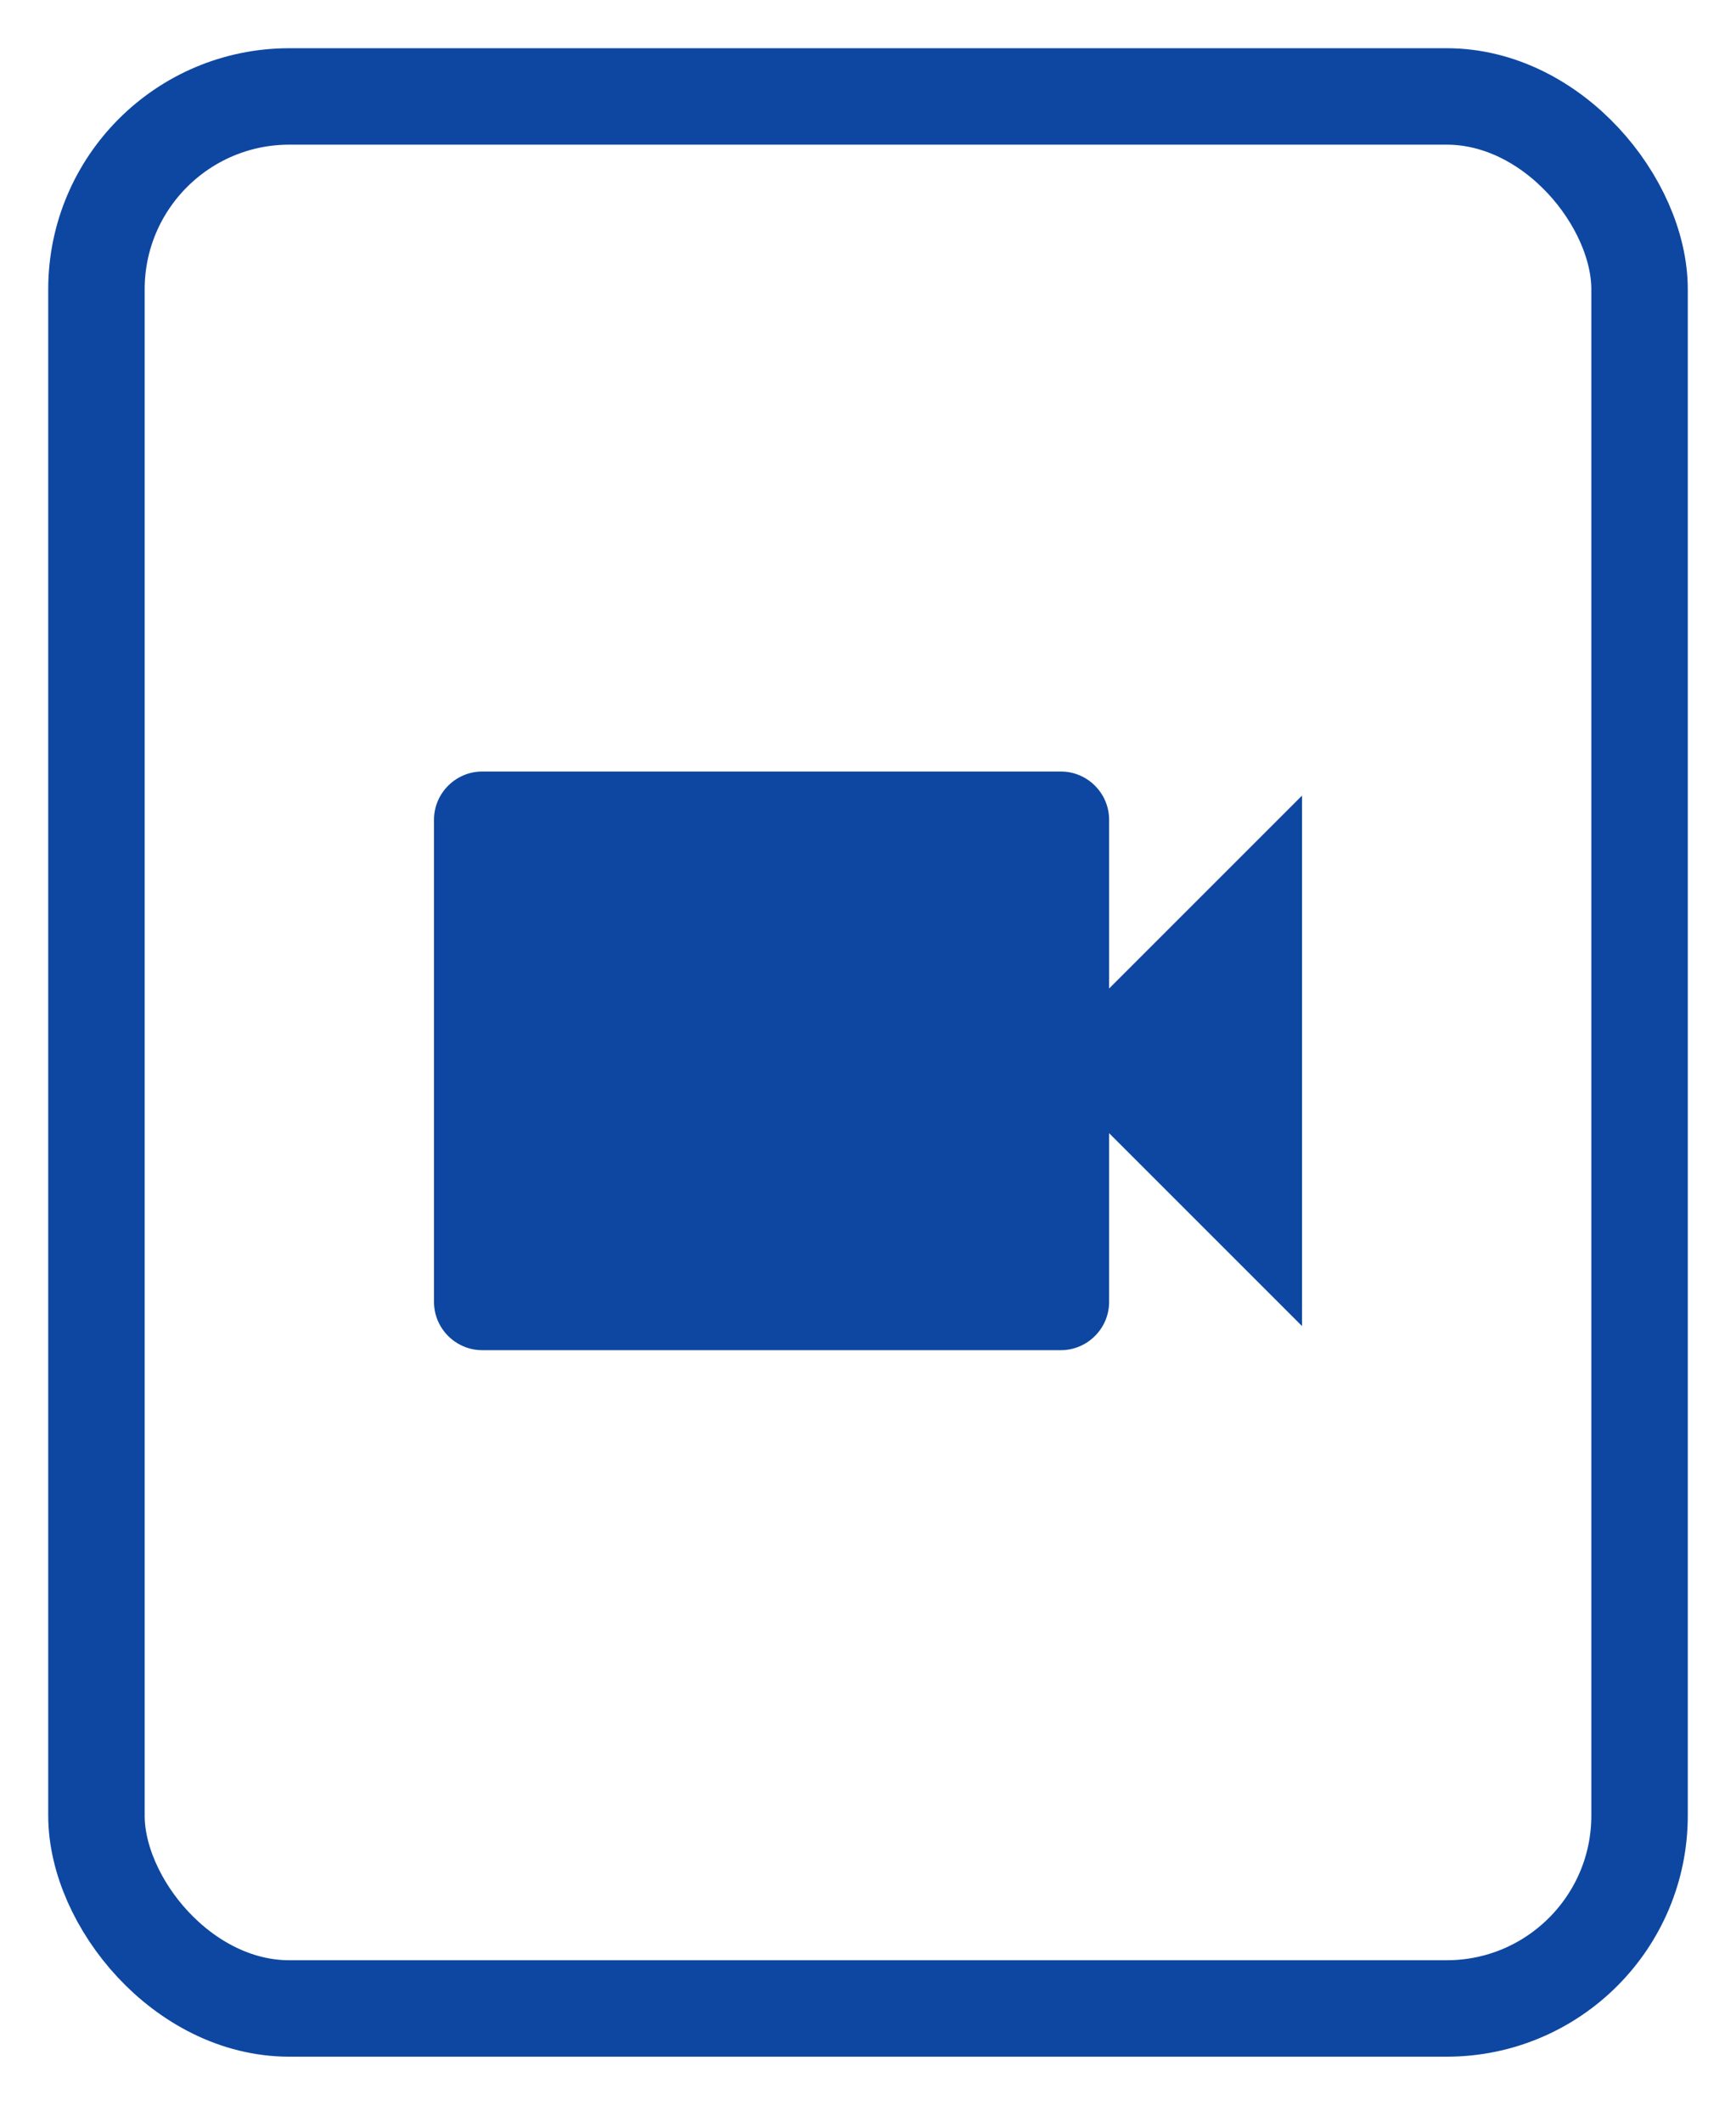 <?xml version="1.0" encoding="UTF-8"?>
<svg width="18px" height="22px" viewBox="0 0 18 22" version="1.1" xmlns="http://www.w3.org/2000/svg" xmlns:xlink="http://www.w3.org/1999/xlink">
    <!-- Generator: Sketch 50.2 (55047) - http://www.bohemiancoding.com/sketch -->
    <title>ic_VIDEO</title>
    <desc>Created with Sketch.</desc>
    <defs></defs>
    <g id="Assets" stroke="none" stroke-width="1" fill="none" fill-rule="evenodd">
        <g id="Artboard-2" transform="translate(-767, -217)">
            <g id="ic_VIDEO" transform="translate(768, 218)">
                <rect id="Rectangle-14" stroke="#0D47A1" x="0" y="0" width="16" height="19.826" rx="2"></rect>
                <g id="ic_videocam" transform="translate(2, 4)" fill="#0D47A1">
                    <path d="M8.5,5.25 L8.5,3.5 C8.5,3.225 8.275,3 8,3 L2,3 C1.725,3 1.5,3.225 1.5,3.5 L1.5,8.5 C1.5,8.775 1.725,9 2,9 L8,9 C8.275,9 8.5,8.775 8.5,8.5 L8.5,6.75 L10.5,8.75 L10.5,3.25 L8.5,5.25 L8.5,5.25 Z" id="Shape"></path>
                </g>
            </g>
        </g>
    </g>
</svg>